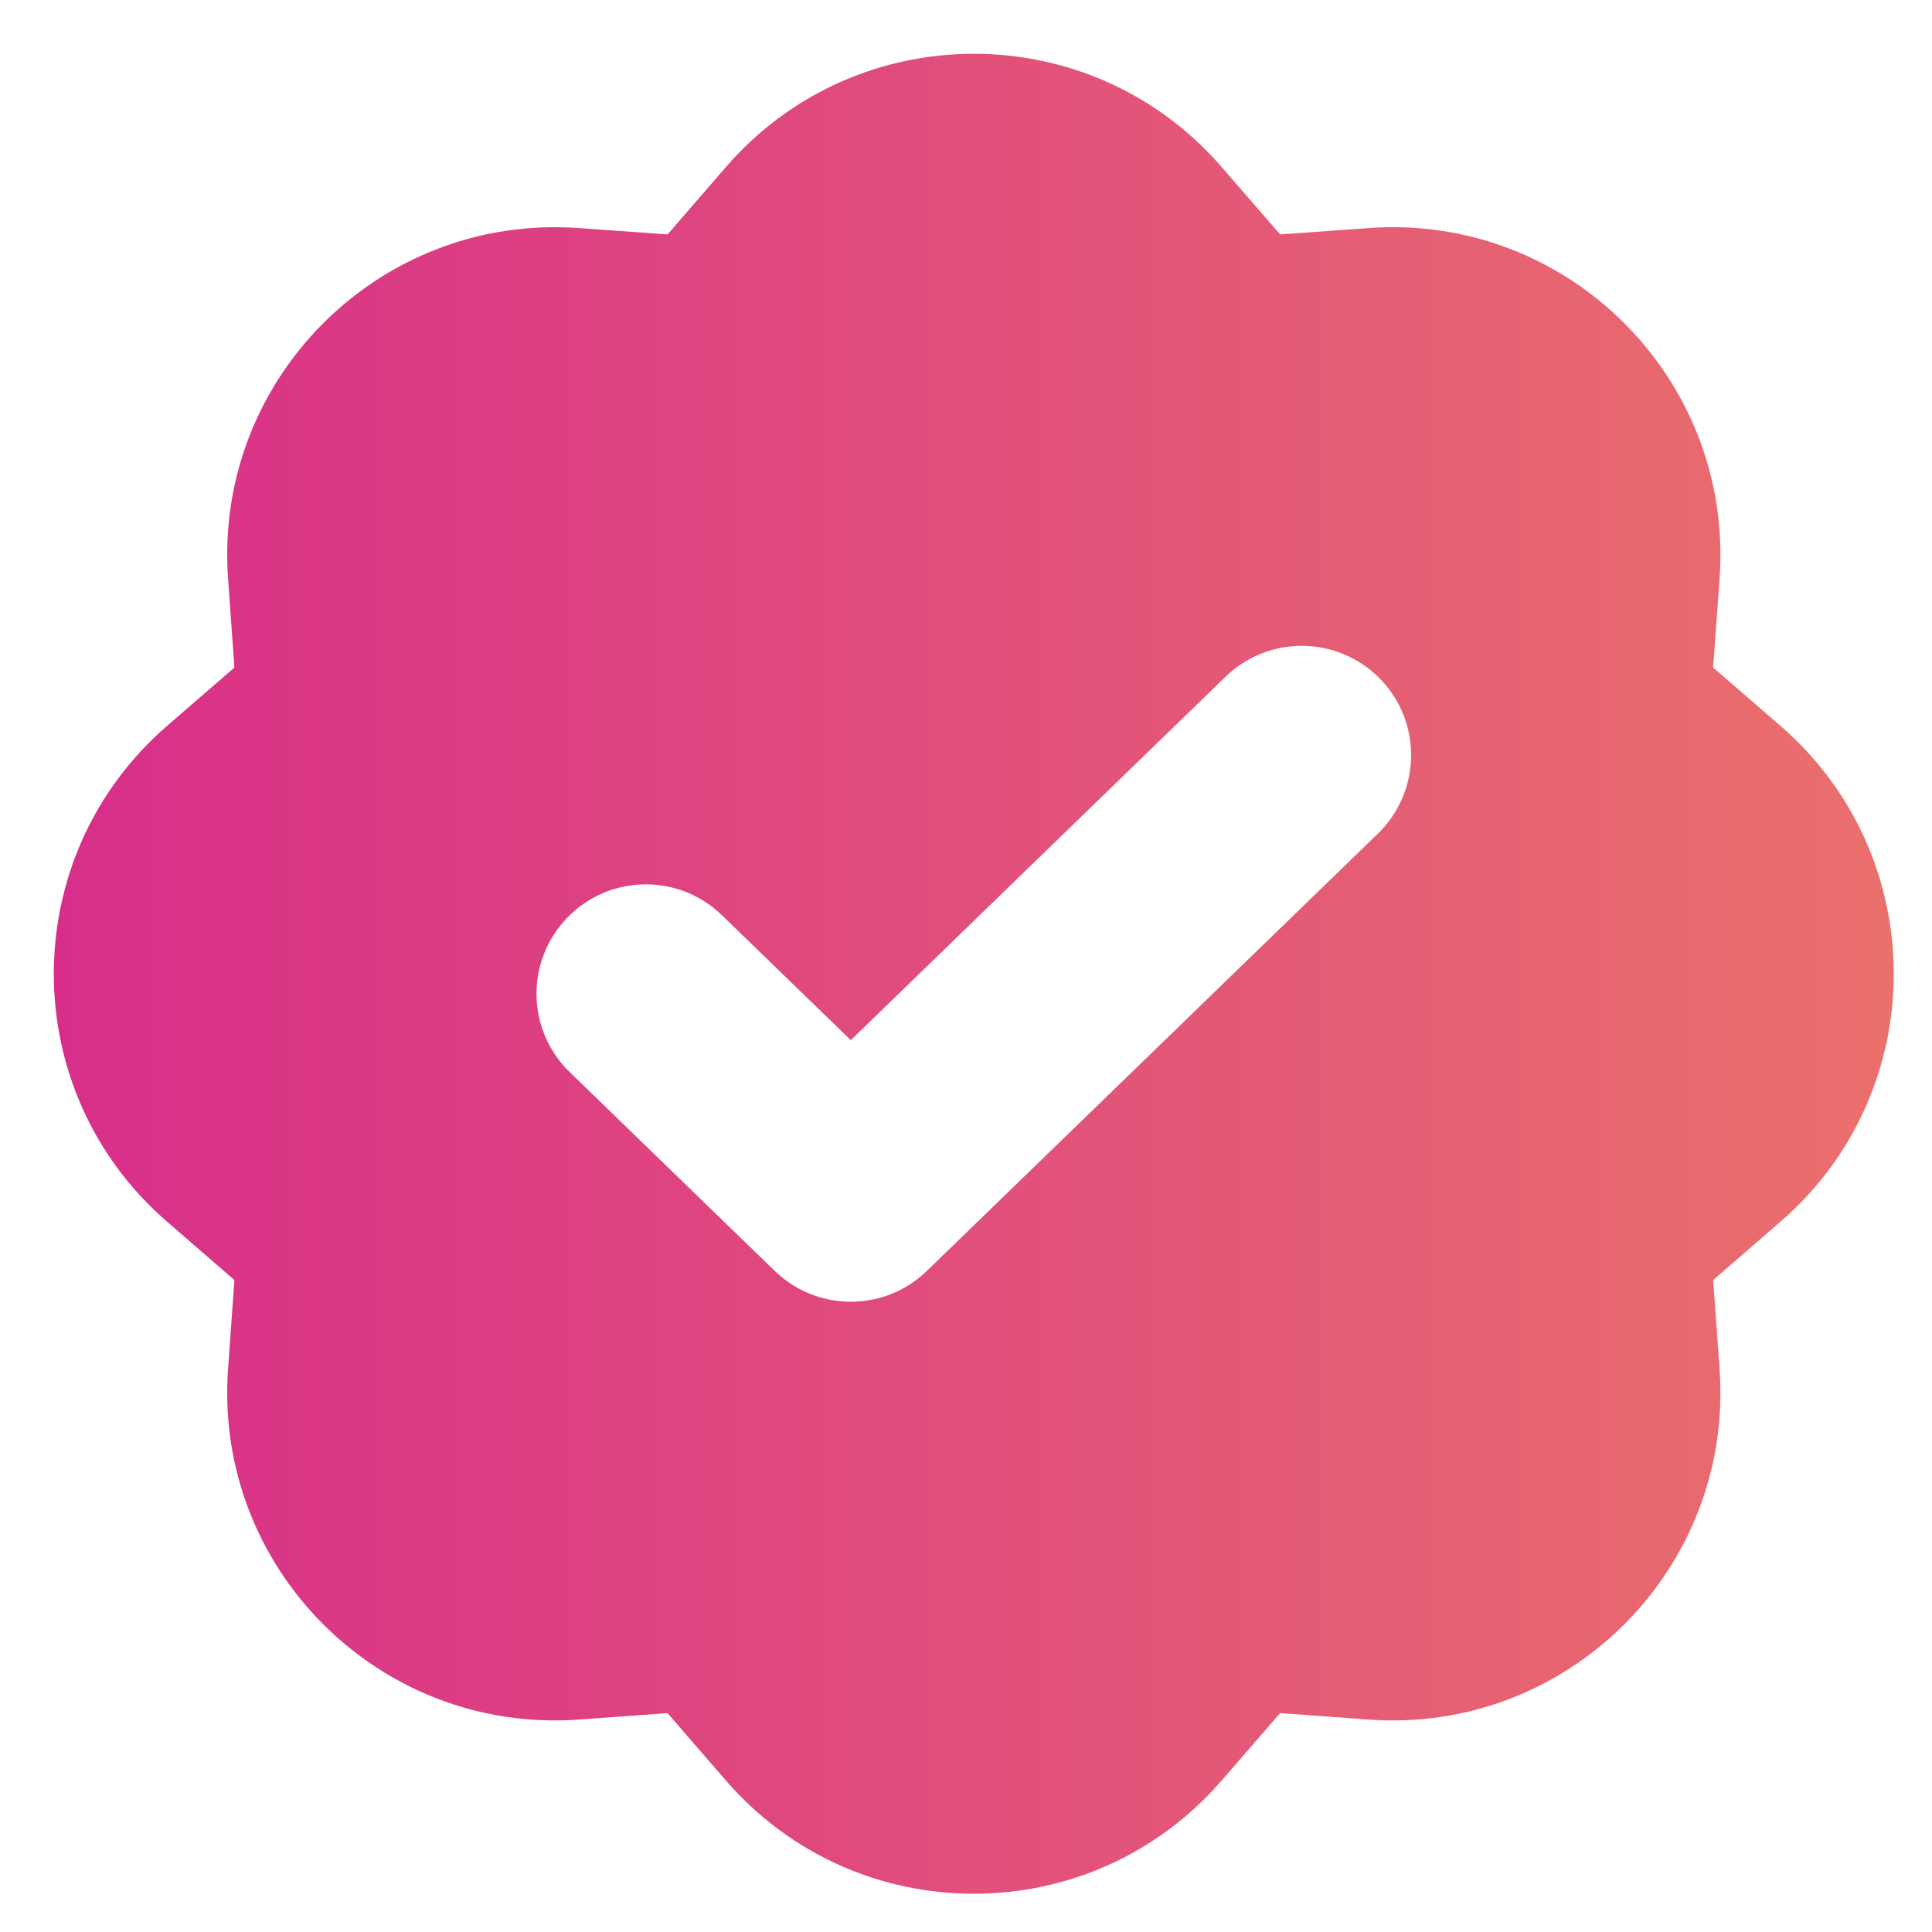 <svg width="21" height="21" viewBox="0 0 21 21" fill="none" xmlns="http://www.w3.org/2000/svg">
<path fill-rule="evenodd" clip-rule="evenodd" d="M13.28 1.817C11.859 0.174 9.311 0.174 7.889 1.817L7.256 2.548L6.291 2.479C4.124 2.322 2.322 4.124 2.479 6.291L2.548 7.256L1.817 7.889C0.174 9.311 0.174 11.859 1.817 13.28L2.548 13.914L2.479 14.878C2.322 17.045 4.124 18.847 6.291 18.691L7.256 18.621L7.889 19.352C9.311 20.995 11.859 20.995 13.28 19.352L13.914 18.621L14.878 18.691C17.045 18.847 18.847 17.045 18.691 14.878L18.621 13.914L19.352 13.28C20.995 11.859 20.995 9.311 19.352 7.889L18.621 7.256L18.691 6.291C18.847 4.124 17.045 2.322 14.878 2.479L13.914 2.548L13.28 1.817ZM14.977 9.061C15.448 8.604 15.46 7.852 15.003 7.381C14.546 6.91 13.794 6.898 13.322 7.355L9.248 11.306L7.847 9.948C7.376 9.491 6.624 9.502 6.167 9.974C5.71 10.445 5.721 11.197 6.193 11.654L8.421 13.814C8.882 14.261 9.614 14.261 10.075 13.814L14.977 9.061Z" fill="url(#paint0_linear_5_7)"/>
<defs>
<linearGradient id="paint0_linear_5_7" x1="0.585" y1="10.585" x2="20.585" y2="10.585" gradientUnits="userSpaceOnUse">
<stop stop-color="#D82E8A"/>
<stop offset="1" stop-color="#EA706C"/>
</linearGradient>
</defs>
</svg>
